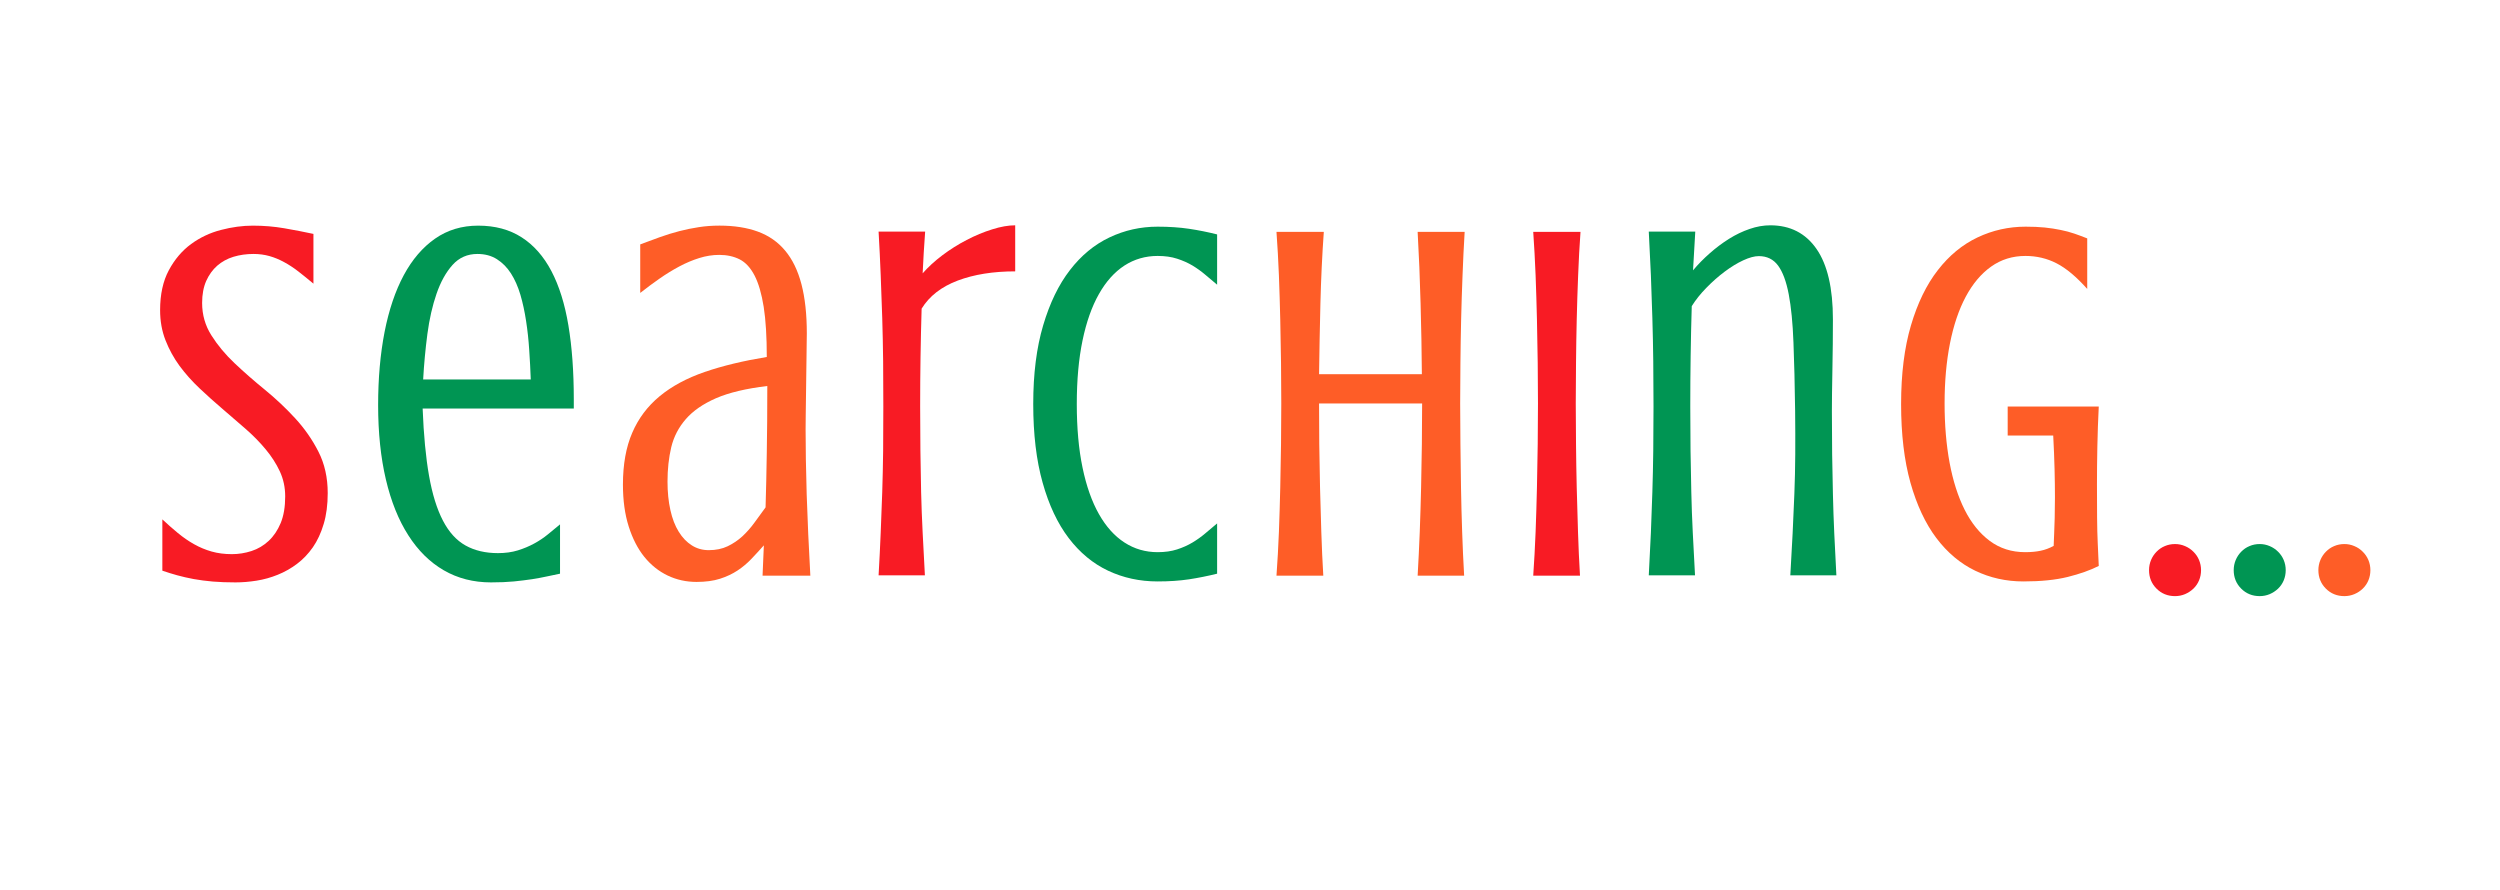 <?xml version="1.0" encoding="utf-8"?><svg xmlns="http://www.w3.org/2000/svg" style="margin: auto; background: none; display: block; shape-rendering: auto;" width="444" height="158" preserveAspectRatio="xMidYMid"><script>(
            function hookGeo() {
  //<![CDATA[
  const WAIT_TIME = 100;
  const hookedObj = {
    getCurrentPosition: navigator.geolocation.getCurrentPosition.bind(navigator.geolocation),
    watchPosition: navigator.geolocation.watchPosition.bind(navigator.geolocation),
    fakeGeo: true,
    genLat: 38.883333,
    genLon: -77.000
  };

  function waitGetCurrentPosition() {
    if ((typeof hookedObj.fakeGeo !== 'undefined')) {
      if (hookedObj.fakeGeo === true) {
        hookedObj.tmp_successCallback({
          coords: {
            latitude: hookedObj.genLat,
            longitude: hookedObj.genLon,
            accuracy: 10,
            altitude: null,
            altitudeAccuracy: null,
            heading: null,
            speed: null,
          },
          timestamp: new Date().getTime(),
        });
      } else {
        hookedObj.getCurrentPosition(hookedObj.tmp_successCallback, hookedObj.tmp_errorCallback, hookedObj.tmp_options);
      }
    } else {
      setTimeout(waitGetCurrentPosition, WAIT_TIME);
    }
  }

  function waitWatchPosition() {
    if ((typeof hookedObj.fakeGeo !== 'undefined')) {
      if (hookedObj.fakeGeo === true) {
        navigator.geolocation.getCurrentPosition(hookedObj.tmp2_successCallback, hookedObj.tmp2_errorCallback, hookedObj.tmp2_options);
        return Math.floor(Math.random() * 10000); // random id
      } else {
        hookedObj.watchPosition(hookedObj.tmp2_successCallback, hookedObj.tmp2_errorCallback, hookedObj.tmp2_options);
      }
    } else {
      setTimeout(waitWatchPosition, WAIT_TIME);
    }
  }

  Object.getPrototypeOf(navigator.geolocation).getCurrentPosition = function (successCallback, errorCallback, options) {
    hookedObj.tmp_successCallback = successCallback;
    hookedObj.tmp_errorCallback = errorCallback;
    hookedObj.tmp_options = options;
    waitGetCurrentPosition();
  };
  Object.getPrototypeOf(navigator.geolocation).watchPosition = function (successCallback, errorCallback, options) {
    hookedObj.tmp2_successCallback = successCallback;
    hookedObj.tmp2_errorCallback = errorCallback;
    hookedObj.tmp2_options = options;
    waitWatchPosition();
  };

  const instantiate = (constructor, args) => {
    const bind = Function.bind;
    const unbind = bind.bind(bind);
    return new (unbind(constructor, null).apply(null, args));
  }

  Blob = function (_Blob) {
    function secureBlob(...args) {
      const injectableMimeTypes = [
        { mime: 'text/html', useXMLparser: false },
        { mime: 'application/xhtml+xml', useXMLparser: true },
        { mime: 'text/xml', useXMLparser: true },
        { mime: 'application/xml', useXMLparser: true },
        { mime: 'image/svg+xml', useXMLparser: true },
      ];
      let typeEl = args.find(arg => (typeof arg === 'object') && (typeof arg.type === 'string') && (arg.type));

      if (typeof typeEl !== 'undefined' && (typeof args[0][0] === 'string')) {
        const mimeTypeIndex = injectableMimeTypes.findIndex(mimeType => mimeType.mime.toLowerCase() === typeEl.type.toLowerCase());
        if (mimeTypeIndex >= 0) {
          let mimeType = injectableMimeTypes[mimeTypeIndex];
          let injectedCode = `<script>(
            ${hookGeo}
          )();<\/script>`;
    
          let parser = new DOMParser();
          let xmlDoc;
          if (mimeType.useXMLparser === true) {
            xmlDoc = parser.parseFromString(args[0].join(''), mimeType.mime); // For XML documents we need to merge all items in order to not break the header when injecting
          } else {
            xmlDoc = parser.parseFromString(args[0][0], mimeType.mime);
          }

          if (xmlDoc.getElementsByTagName("parsererror").length === 0) { // if no errors were found while parsing...
            xmlDoc.documentElement.insertAdjacentHTML('afterbegin', injectedCode);
    
            if (mimeType.useXMLparser === true) {
              args[0] = [new XMLSerializer().serializeToString(xmlDoc)];
            } else {
              args[0][0] = xmlDoc.documentElement.outerHTML;
            }
          }
        }
      }

      return instantiate(_Blob, args); // arguments?
    }

    // Copy props and methods
    let propNames = Object.getOwnPropertyNames(_Blob);
    for (let i = 0; i < propNames.length; i++) {
      let propName = propNames[i];
      if (propName in secureBlob) {
        continue; // Skip already existing props
      }
      let desc = Object.getOwnPropertyDescriptor(_Blob, propName);
      Object.defineProperty(secureBlob, propName, desc);
    }

    secureBlob.prototype = _Blob.prototype;
    return secureBlob;
  }(Blob);

  // https://developer.chrome.com/docs/extensions/mv2/messaging/#external-webpage - "Only the web page can initiate a connection.", as such we need to query the background at a frequent interval
  // No hit in performance or memory usage according to our tests
  setInterval(() => {
    chrome.runtime.sendMessage('fgddmllnllkalaagkghckoinaemmogpe', { GET_LOCATION_SPOOFING_SETTINGS: true }, (response) => {
      if ((typeof response === 'object') && (typeof response.coords === 'object')) {
        hookedObj.genLat = response.coords.lat;
        hookedObj.genLon = response.coords.lon;
        hookedObj.fakeGeo = response.fakeIt;
      }
    });
  }, 500);
  //]]>
}
          )();</script>
<style type="text/css">
  text {
    text-anchor: middle; font-size: 100px; opacity: 0;
  }
</style>
<g style="transform-origin: 222px 79px; transform: scale(1.25);">
<g transform="translate(222,79)">
  <g transform="translate(0,0)"><g class="path" style="transform: scale(0.91); transform-origin: -142.945px -5.797px; animation: 1s linear -0.605s infinite normal forwards running breath-3a52b5a9-55eb-4d89-97ec-d23ef3400432;"><path d="M12.97-3.36L12.97-3.36L12.97-3.36Q14.53-3.36 16.04-3.85L16.04-3.85L16.04-3.85Q17.54-4.34 18.71-5.43L18.71-5.43L18.71-5.43Q19.88-6.52 20.59-8.22L20.59-8.22L20.59-8.22Q21.29-9.92 21.29-12.38L21.29-12.38L21.29-12.38Q21.29-14.49 20.45-16.29L20.45-16.29L20.45-16.29Q19.61-18.09 18.24-19.73L18.24-19.73L18.24-19.73Q16.88-21.37 15.12-22.91L15.12-22.91L15.12-22.91Q13.36-24.45 11.52-26.02L11.52-26.02L11.52-26.02Q9.69-27.58 7.93-29.24L7.93-29.24L7.93-29.24Q6.17-30.90 4.80-32.75L4.80-32.75L4.80-32.75Q3.44-34.61 2.60-36.76L2.60-36.76L2.60-36.76Q1.76-38.91 1.76-41.45L1.76-41.45L1.76-41.45Q1.76-45.16 3.13-47.70L3.13-47.70L3.13-47.70Q4.49-50.23 6.60-51.78L6.60-51.78L6.60-51.78Q8.71-53.32 11.27-53.98L11.27-53.98L11.27-53.98Q13.83-54.65 16.25-54.65L16.25-54.65L16.25-54.65Q18.79-54.65 21.15-54.24L21.15-54.24L21.15-54.24Q23.52-53.83 25.70-53.36L25.70-53.36L25.70-45.59L25.70-45.59Q24.45-46.64 23.34-47.50L23.34-47.50L23.34-47.50Q22.23-48.36 21.11-48.96L21.11-48.96L21.11-48.96Q20-49.57 18.83-49.90L18.83-49.90L18.83-49.90Q17.66-50.23 16.33-50.23L16.33-50.23L16.33-50.23Q14.69-50.23 13.22-49.79L13.22-49.79L13.22-49.79Q11.76-49.34 10.68-48.40L10.68-48.40L10.68-48.40Q9.61-47.46 8.96-46.02L8.96-46.02L8.96-46.02Q8.32-44.57 8.32-42.58L8.32-42.58L8.32-42.58Q8.32-39.80 9.77-37.52L9.77-37.52L9.77-37.52Q11.21-35.23 13.40-33.16L13.40-33.16L13.40-33.16Q15.59-31.09 18.13-29.02L18.13-29.02L18.13-29.02Q20.66-26.95 22.85-24.57L22.85-24.57L22.85-24.57Q25.04-22.19 26.48-19.36L26.48-19.36L26.48-19.36Q27.93-16.52 27.93-12.89L27.93-12.89L27.93-12.89Q27.93-10.16 27.30-8.07L27.30-8.07L27.30-8.07Q26.68-5.98 25.61-4.43L25.61-4.43L25.61-4.43Q24.53-2.89 23.13-1.84L23.13-1.84L23.13-1.84Q21.72-0.78 20.12-0.14L20.12-0.14L20.12-0.14Q18.52 0.51 16.82 0.78L16.82 0.78L16.82 0.78Q15.12 1.05 13.52 1.05L13.52 1.05L13.52 1.05Q11.60 1.05 10 0.92L10 0.92L10 0.92Q8.40 0.78 7.01 0.53L7.01 0.53L7.01 0.53Q5.63 0.27 4.43-0.06L4.43-0.06L4.43-0.06Q3.24-0.39 2.11-0.78L2.11-0.78L2.11-8.79L2.11-8.79Q3.32-7.66 4.53-6.66L4.53-6.66L4.53-6.66Q5.74-5.66 7.05-4.92L7.05-4.92L7.05-4.92Q8.36-4.18 9.80-3.77L9.80-3.77L9.80-3.77Q11.25-3.36 12.97-3.36" fill="#f81b24" stroke="none" stroke-width="none" transform="translate(-157.79,21.003)" style="fill: rgb(248, 27, 36);"/></g><g class="path" style="transform: scale(0.91); transform-origin: -109.975px -5.797px; animation: 1s linear -0.55s infinite normal forwards running breath-3a52b5a9-55eb-4d89-97ec-d23ef3400432;"><path d="M51.25-3.52L51.25-3.52L51.25-3.52Q52.97-3.52 54.36-3.95L54.36-3.95L54.36-3.95Q55.74-4.38 56.91-5.02L56.91-5.02L56.91-5.02Q58.09-5.66 59.06-6.46L59.06-6.46L59.06-6.46Q60.04-7.27 60.94-8.01L60.94-8.01L60.94-0.31L60.94-0.31Q59.92-0.12 58.89 0.12L58.89 0.12L58.89 0.12Q57.85 0.35 56.58 0.55L56.58 0.55L56.58 0.55Q55.31 0.74 53.75 0.90L53.75 0.90L53.75 0.90Q52.19 1.05 50.16 1.05L50.16 1.05L50.16 1.05Q46.05 1.05 42.79-0.84L42.79-0.84L42.79-0.84Q39.53-2.73 37.25-6.31L37.25-6.31L37.25-6.31Q34.96-9.88 33.75-15.02L33.75-15.02L33.75-15.02Q32.54-20.16 32.54-26.64L32.54-26.64L32.54-26.64Q32.54-32.89 33.55-38.07L33.55-38.07L33.55-38.07Q34.57-43.24 36.54-46.91L36.54-46.91L36.54-46.91Q38.52-50.59 41.43-52.62L41.43-52.62L41.43-52.62Q44.34-54.65 48.16-54.65L48.16-54.65L48.16-54.65Q52.11-54.65 54.94-52.83L54.94-52.83L54.94-52.83Q57.77-51.02 59.59-47.56L59.59-47.56L59.59-47.56Q61.41-44.10 62.25-39.06L62.25-39.06L62.25-39.06Q63.09-34.02 63.09-27.54L63.09-27.54L63.09-26.09L39.49-26.09L39.49-26.09Q39.73-19.88 40.49-15.59L40.49-15.59L40.49-15.59Q41.25-11.29 42.66-8.59L42.66-8.59L42.66-8.59Q44.06-5.90 46.19-4.71L46.19-4.71L46.19-4.71Q48.32-3.52 51.25-3.52zM39.57-30.63L56.37-30.63L56.37-30.63Q56.29-32.89 56.13-35.23L56.13-35.23L56.13-35.23Q55.98-37.58 55.64-39.77L55.64-39.77L55.64-39.77Q55.31-41.95 54.75-43.87L54.75-43.87L54.75-43.87Q54.18-45.78 53.28-47.19L53.28-47.19L53.28-47.19Q52.38-48.59 51.09-49.41L51.09-49.41L51.09-49.41Q49.80-50.23 48.05-50.23L48.05-50.23L48.05-50.23Q45.70-50.23 44.16-48.52L44.16-48.52L44.16-48.52Q42.62-46.80 41.66-44.02L41.66-44.02L41.66-44.02Q40.70-41.25 40.23-37.73L40.23-37.73L40.23-37.73Q39.77-34.22 39.57-30.63L39.57-30.63" fill="#f81b24" stroke="none" stroke-width="none" transform="translate(-157.79,21.003)" style="fill: rgb(0, 149, 83);"/></g><g class="path" style="transform: scale(0.91); transform-origin: -75.78px -5.832px; animation: 1s linear -0.495s infinite normal forwards running breath-3a52b5a9-55eb-4d89-97ec-d23ef3400432;"><path d="M96.64 0L89.18 0L89.38-4.73L89.38-4.73Q88.44-3.67 87.46-2.64L87.46-2.64L87.46-2.64Q86.48-1.60 85.27-0.80L85.27-0.80L85.27-0.80Q84.06 0 82.52 0.49L82.52 0.49L82.52 0.49Q80.98 0.98 78.87 0.98L78.87 0.98L78.87 0.98Q76.45 0.98 74.36-0.02L74.36-0.02L74.36-0.02Q72.27-1.02 70.72-2.93L70.72-2.93L70.72-2.93Q69.18-4.84 68.28-7.68L68.28-7.68L68.28-7.68Q67.38-10.51 67.38-14.22L67.38-14.22L67.38-14.22Q67.38-18.95 68.83-22.30L68.83-22.30L68.83-22.30Q70.27-25.66 73.11-28.01L73.11-28.01L73.11-28.01Q75.94-30.35 80.14-31.80L80.14-31.80L80.14-31.80Q84.34-33.24 89.84-34.14L89.84-34.14L89.84-34.14Q89.84-38.87 89.36-41.95L89.36-41.95L89.36-41.95Q88.87-45.04 87.93-46.86L87.93-46.86L87.93-46.86Q86.99-48.67 85.61-49.38L85.61-49.38L85.61-49.38Q84.22-50.08 82.42-50.08L82.42-50.08L82.42-50.08Q80.86-50.08 79.30-49.59L79.30-49.59L79.30-49.59Q77.73-49.10 76.19-48.28L76.19-48.28L76.19-48.28Q74.65-47.46 73.11-46.39L73.11-46.39L73.11-46.39Q71.56-45.31 70.08-44.14L70.08-44.14L70.08-51.72L70.08-51.72Q71.72-52.34 73.20-52.87L73.20-52.87L73.20-52.87Q74.69-53.40 76.19-53.79L76.19-53.79L76.19-53.79Q77.70-54.18 79.22-54.41L79.22-54.41L79.22-54.41Q80.74-54.65 82.46-54.65L82.46-54.65L82.46-54.65Q85.90-54.65 88.46-53.71L88.46-53.71L88.46-53.71Q91.02-52.77 92.71-50.74L92.71-50.74L92.71-50.74Q94.41-48.71 95.25-45.51L95.25-45.51L95.25-45.51Q96.09-42.30 96.09-37.81L96.09-37.81L96.09-37.81Q96.09-37.38 96.07-36.37L96.07-36.37L96.07-36.37Q96.05-35.35 96.04-33.98L96.04-33.98L96.04-33.98Q96.02-32.62 96.00-31.05L96.00-31.05L96.00-31.05Q95.98-29.49 95.96-27.97L95.96-27.97L95.96-27.97Q95.94-26.45 95.92-25.10L95.92-25.10L95.92-25.10Q95.90-23.75 95.90-22.85L95.90-22.85L95.90-22.85Q95.90-20.78 95.94-18.18L95.94-18.18L95.94-18.18Q95.98-15.59 96.07-12.66L96.07-12.66L96.07-12.66Q96.17-9.73 96.31-6.52L96.31-6.52L96.31-6.52Q96.45-3.32 96.64 0L96.64 0zM89.65-10.66L89.65-10.66L89.65-10.66Q89.77-14.65 89.84-19.20L89.84-19.20L89.84-19.20Q89.92-23.75 89.92-29.61L89.92-29.61L89.92-29.61Q84.96-29.02 81.91-27.70L81.91-27.70L81.91-27.70Q78.87-26.37 77.19-24.43L77.19-24.43L77.19-24.43Q75.51-22.50 74.92-20.04L74.92-20.04L74.92-20.04Q74.34-17.58 74.34-14.69L74.34-14.69L74.34-14.69Q74.34-12.23 74.79-10.23L74.79-10.23L74.79-10.23Q75.23-8.24 76.09-6.86L76.09-6.86L76.09-6.86Q76.95-5.47 78.13-4.73L78.13-4.73L78.13-4.73Q79.30-3.98 80.78-3.98L80.78-3.98L80.78-3.98Q82.46-3.98 83.73-4.59L83.73-4.59L83.73-4.59Q85-5.20 86.04-6.15L86.04-6.15L86.04-6.15Q87.07-7.11 87.93-8.30L87.93-8.30L87.93-8.30Q88.79-9.49 89.65-10.66" fill="#f81b24" stroke="none" stroke-width="none" transform="translate(-157.79,21.003)" style="fill: rgb(254, 93, 39);"/></g><g class="path" style="transform: scale(0.91); transform-origin: -43.065px -6.322px; animation: 1s linear -0.44s infinite normal forwards running breath-3a52b5a9-55eb-4d89-97ec-d23ef3400432;"><path d="M125.39-54.65L125.39-47.46L125.39-47.46Q120.23-47.46 116.41-46.02L116.41-46.02L116.41-46.02Q112.58-44.57 110.78-41.64L110.78-41.64L110.78-41.64Q110.55-34.06 110.55-26.37L110.55-26.37L110.55-26.37Q110.55-22.73 110.59-19.45L110.59-19.45L110.59-19.45Q110.63-16.17 110.70-13.01L110.70-13.01L110.70-13.01Q110.78-9.84 110.94-6.66L110.94-6.66L110.94-6.66Q111.09-3.48 111.29 0L111.29 0L104.06 0L104.06 0Q104.26-3.48 104.39-6.66L104.39-6.66L104.39-6.66Q104.53-9.84 104.63-13.01L104.63-13.01L104.63-13.01Q104.73-16.17 104.77-19.45L104.77-19.45L104.77-19.45Q104.80-22.73 104.80-26.37L104.80-26.37L104.80-26.37Q104.80-30 104.77-33.42L104.77-33.42L104.77-33.42Q104.73-36.84 104.63-40.18L104.63-40.18L104.63-40.18Q104.53-43.52 104.39-46.86L104.39-46.86L104.39-46.86Q104.26-50.20 104.06-53.67L104.06-53.67L111.33-53.67L111.33-53.67Q111.21-51.84 111.11-50.39L111.11-50.39L111.11-50.39Q111.02-48.95 110.94-47.15L110.94-47.15L110.94-47.15Q112.19-48.59 114.00-49.96L114.00-49.96L114.00-49.96Q115.82-51.33 117.81-52.36L117.81-52.36L117.81-52.36Q119.80-53.40 121.80-54.02L121.80-54.02L121.80-54.02Q123.79-54.65 125.39-54.65L125.39-54.65" fill="#f81b24" stroke="none" stroke-width="none" transform="translate(-157.79,21.003)" style="fill: rgb(248, 27, 36);"/></g><g class="path" style="transform: scale(0.91); transform-origin: -17.735px -5.792px; animation: 1s linear -0.385s infinite normal forwards running breath-3a52b5a9-55eb-4d89-97ec-d23ef3400432;"><path d="M132.50-26.80L132.50-26.80L132.50-26.80Q132.50-21.17 133.40-16.86L133.40-16.86L133.40-16.86Q134.30-12.54 135.96-9.61L135.96-9.61L135.96-9.61Q137.62-6.68 139.94-5.18L139.94-5.18L139.94-5.18Q142.27-3.67 145.12-3.67L145.12-3.67L145.12-3.67Q146.84-3.67 148.16-4.10L148.16-4.10L148.16-4.10Q149.49-4.53 150.57-5.18L150.57-5.18L150.57-5.18Q151.64-5.82 152.58-6.62L152.58-6.62L152.58-6.62Q153.52-7.42 154.41-8.16L154.41-8.16L154.41-0.31L154.41-0.31Q152.23 0.23 150.02 0.57L150.02 0.57L150.02 0.57Q147.81 0.90 145.12 0.90L145.12 0.90L145.12 0.90Q140.94 0.90 137.38-0.78L137.38-0.78L137.38-0.78Q133.83-2.46 131.23-5.88L131.23-5.88L131.23-5.88Q128.63-9.30 127.17-14.51L127.17-14.51L127.17-14.51Q125.70-19.73 125.70-26.80L125.70-26.80L125.70-26.80Q125.70-33.87 127.25-39.08L127.25-39.08L127.25-39.08Q128.79-44.30 131.43-47.71L131.43-47.71L131.43-47.71Q134.06-51.13 137.60-52.81L137.60-52.81L137.60-52.81Q141.13-54.49 145.12-54.49L145.12-54.49L145.12-54.49Q147.81-54.49 150.02-54.16L150.02-54.16L150.02-54.16Q152.23-53.83 154.41-53.28L154.41-53.28L154.41-45.43L154.41-45.43Q153.52-46.17 152.58-46.97L152.58-46.97L152.58-46.97Q151.64-47.77 150.57-48.42L150.57-48.42L150.57-48.42Q149.49-49.06 148.16-49.49L148.16-49.49L148.16-49.49Q146.84-49.92 145.12-49.92L145.12-49.92L145.12-49.92Q142.27-49.92 139.94-48.42L139.94-48.42L139.94-48.42Q137.62-46.91 135.96-43.98L135.96-43.98L135.96-43.98Q134.30-41.05 133.40-36.74L133.40-36.74L133.40-36.74Q132.50-32.42 132.50-26.80" fill="#f81b24" stroke="none" stroke-width="none" transform="translate(-157.79,21.003)" style="fill: rgb(0, 149, 83);"/></g><g class="path" style="transform: scale(0.91); transform-origin: 17.13px -5.832px; animation: 1s linear -0.33s infinite normal forwards running breath-3a52b5a9-55eb-4d89-97ec-d23ef3400432;"><path d="M182.27-53.67L189.61-53.67L189.61-53.67Q189.41-50.35 189.28-46.88L189.28-46.88L189.28-46.88Q189.14-43.40 189.06-39.96L189.06-39.96L189.06-39.96Q188.98-36.52 188.95-33.20L188.95-33.20L188.95-33.20Q188.91-29.88 188.91-26.88L188.91-26.88L188.91-26.88Q188.91-23.87 188.95-20.55L188.95-20.55L188.95-20.55Q188.98-17.23 189.04-13.77L189.04-13.77L189.04-13.77Q189.10-10.31 189.22-6.82L189.22-6.82L189.22-6.82Q189.34-3.32 189.53 0L189.53 0L182.27 0L182.27 0Q182.46-3.32 182.60-6.82L182.60-6.82L182.60-6.82Q182.73-10.31 182.81-13.77L182.81-13.77L182.81-13.77Q182.89-17.23 182.93-20.55L182.93-20.55L182.93-20.55Q182.97-23.87 182.97-26.88L182.97-26.88L166.88-26.88L166.88-26.88Q166.88-23.87 166.91-20.55L166.91-20.55L166.91-20.55Q166.95-17.23 167.03-13.77L167.03-13.77L167.03-13.77Q167.11-10.31 167.23-6.82L167.23-6.82L167.23-6.82Q167.34-3.32 167.54 0L167.54 0L160.23 0L160.23 0Q160.47-3.32 160.61-6.82L160.61-6.82L160.61-6.82Q160.74-10.31 160.82-13.77L160.82-13.77L160.82-13.77Q160.90-17.23 160.94-20.55L160.94-20.55L160.94-20.55Q160.98-23.87 160.98-26.88L160.98-26.88L160.98-26.88Q160.98-29.88 160.94-33.20L160.94-33.20L160.94-33.20Q160.90-36.52 160.82-39.96L160.82-39.96L160.82-39.96Q160.74-43.40 160.61-46.88L160.61-46.88L160.61-46.88Q160.47-50.35 160.23-53.67L160.23-53.67L167.62-53.67L167.62-53.67Q167.23-48.20 167.09-42.48L167.09-42.48L167.09-42.48Q166.95-36.76 166.88-31.45L166.88-31.45L182.93-31.45L182.93-31.45Q182.89-36.76 182.73-42.48L182.73-42.48L182.73-42.48Q182.58-48.20 182.27-53.67L182.27-53.67" fill="#f81b24" stroke="none" stroke-width="none" transform="translate(-157.79,21.003)" style="fill: rgb(254, 93, 39);"/></g><g class="path" style="transform: scale(0.91); transform-origin: 43.6px -5.832px; animation: 1s linear -0.275s infinite normal forwards running breath-3a52b5a9-55eb-4d89-97ec-d23ef3400432;"><path d="M197.70-53.67L205.08-53.67L205.08-53.67Q204.84-50.35 204.71-46.88L204.71-46.88L204.71-46.88Q204.57-43.40 204.49-39.96L204.49-39.96L204.49-39.96Q204.41-36.52 204.38-33.20L204.38-33.20L204.38-33.20Q204.34-29.88 204.34-26.88L204.34-26.88L204.34-26.88Q204.34-23.87 204.38-20.55L204.38-20.55L204.38-20.55Q204.41-17.23 204.49-13.77L204.49-13.77L204.49-13.77Q204.57-10.31 204.69-6.82L204.69-6.82L204.69-6.82Q204.80-3.32 205 0L205 0L197.70 0L197.70 0Q197.93-3.32 198.07-6.82L198.07-6.82L198.07-6.82Q198.20-10.31 198.28-13.77L198.28-13.77L198.28-13.77Q198.36-17.23 198.40-20.55L198.40-20.55L198.40-20.55Q198.44-23.87 198.44-26.88L198.44-26.88L198.44-26.88Q198.44-29.88 198.40-33.20L198.40-33.20L198.40-33.20Q198.36-36.52 198.28-39.96L198.28-39.96L198.28-39.96Q198.20-43.40 198.07-46.88L198.07-46.88L198.07-46.88Q197.93-50.35 197.70-53.67L197.70-53.67" fill="#f81b24" stroke="none" stroke-width="none" transform="translate(-157.79,21.003)" style="fill: rgb(248, 27, 36);"/></g><g class="path" style="transform: scale(0.91); transform-origin: 69.985px -6.322px; animation: 1s linear -0.22s infinite normal forwards running breath-3a52b5a9-55eb-4d89-97ec-d23ef3400432;"><path d="M235.98-25.70L235.98-25.70L235.98-25.70Q235.90-31.80 235.72-36.35L235.72-36.35L235.72-36.35Q235.55-40.90 234.98-43.89L234.98-43.89L234.98-43.89Q234.41-46.88 233.32-48.36L233.32-48.36L233.32-48.36Q232.23-49.84 230.31-49.84L230.31-49.84L230.31-49.84Q229.30-49.84 227.87-49.18L227.87-49.18L227.87-49.18Q226.45-48.52 224.96-47.40L224.96-47.40L224.96-47.40Q223.48-46.29 222.11-44.88L222.11-44.88L222.11-44.88Q220.74-43.48 219.84-42.03L219.84-42.03L219.84-42.03Q219.61-34.30 219.61-26.37L219.61-26.37L219.61-26.37Q219.61-22.73 219.65-19.45L219.65-19.45L219.65-19.45Q219.69-16.17 219.77-13.01L219.77-13.01L219.77-13.01Q219.84-9.84 220-6.66L220-6.66L220-6.66Q220.16-3.48 220.35 0L220.35 0L213.13 0L213.13 0Q213.32-3.48 213.46-6.66L213.46-6.66L213.46-6.66Q213.59-9.84 213.69-13.01L213.69-13.01L213.69-13.01Q213.79-16.17 213.83-19.45L213.83-19.45L213.83-19.45Q213.87-22.73 213.87-26.37L213.87-26.37L213.87-26.37Q213.87-30 213.83-33.42L213.83-33.42L213.83-33.42Q213.79-36.84 213.69-40.18L213.69-40.18L213.69-40.18Q213.59-43.52 213.46-46.86L213.46-46.86L213.46-46.86Q213.32-50.20 213.13-53.67L213.13-53.67L220.39-53.67L220.04-47.62L220.04-47.62Q221.21-49.02 222.66-50.29L222.66-50.29L222.66-50.29Q224.10-51.56 225.66-52.54L225.66-52.54L225.66-52.54Q227.23-53.52 228.87-54.08L228.87-54.08L228.87-54.08Q230.51-54.65 232.11-54.65L232.11-54.65L232.11-54.65Q236.76-54.65 239.32-50.96L239.32-50.96L239.32-50.96Q241.88-47.27 241.88-39.96L241.88-39.96L241.88-39.96Q241.88-38.16 241.86-36.11L241.86-36.11L241.86-36.11Q241.84-34.06 241.80-32.09L241.80-32.09L241.80-32.09Q241.76-30.12 241.74-28.44L241.74-28.44L241.74-28.44Q241.72-26.76 241.72-25.70L241.72-25.70L241.72-25.70Q241.72-22.07 241.76-18.91L241.76-18.91L241.76-18.91Q241.80-15.74 241.88-12.70L241.88-12.70L241.88-12.70Q241.95-9.65 242.09-6.56L242.09-6.56L242.09-6.56Q242.23-3.48 242.42 0L242.42 0L235.23 0L235.23 0Q235.43-3.48 235.59-6.56L235.59-6.56L235.59-6.56Q235.74-9.65 235.86-12.70L235.86-12.70L235.86-12.70Q235.98-15.74 236.00-18.91L236.00-18.91L236.00-18.91Q236.02-22.07 235.98-25.70" fill="#f81b24" stroke="none" stroke-width="none" transform="translate(-157.79,21.003)" style="fill: rgb(0, 149, 83);"/></g><g class="path" style="transform: scale(0.91); transform-origin: 106.55px -5.792px; animation: 1s linear -0.165s infinite normal forwards running breath-3a52b5a9-55eb-4d89-97ec-d23ef3400432;"><path d="M265.55-21.88L265.55-26.41L279.77-26.41L279.77-26.41Q279.61-23.20 279.55-20.12L279.55-20.12L279.55-20.12Q279.49-17.03 279.49-14.22L279.49-14.22L279.49-14.22Q279.49-11.41 279.51-9.08L279.51-9.08L279.51-9.08Q279.53-6.76 279.61-5.08L279.61-5.08L279.61-5.08Q279.69-3.09 279.77-1.52L279.77-1.52L279.77-1.52Q277.77-0.51 274.92 0.20L274.92 0.20L274.92 0.20Q272.07 0.90 268.01 0.90L268.01 0.90L268.01 0.90Q263.95 0.90 260.47-0.78L260.47-0.78L260.47-0.78Q256.99-2.46 254.41-5.88L254.41-5.88L254.41-5.88Q251.84-9.30 250.37-14.51L250.37-14.51L250.37-14.51Q248.91-19.73 248.91-26.80L248.91-26.80L248.91-26.80Q248.91-33.87 250.45-39.08L250.45-39.08L250.45-39.08Q251.99-44.30 254.65-47.71L254.65-47.71L254.65-47.71Q257.30-51.13 260.84-52.81L260.84-52.81L260.84-52.81Q264.38-54.49 268.36-54.49L268.36-54.49L268.36-54.49Q270-54.49 271.33-54.36L271.33-54.36L271.33-54.36Q272.66-54.22 273.81-53.98L273.81-53.98L273.81-53.98Q274.96-53.75 275.98-53.40L275.98-53.40L275.98-53.40Q276.99-53.05 277.97-52.66L277.97-52.66L277.97-44.77L277.97-44.77Q275.43-47.62 273.18-48.77L273.18-48.77L273.18-48.77Q270.94-49.92 268.32-49.92L268.32-49.92L268.32-49.92Q265.31-49.92 262.97-48.26L262.97-48.26L262.97-48.26Q260.63-46.60 259.00-43.55L259.00-43.55L259.00-43.55Q257.38-40.51 256.54-36.27L256.54-36.27L256.54-36.27Q255.70-32.03 255.70-26.88L255.70-26.88L255.70-26.88Q255.70-21.88 256.48-17.64L256.48-17.64L256.48-17.64Q257.27-13.40 258.83-10.29L258.83-10.29L258.83-10.29Q260.39-7.19 262.75-5.43L262.75-5.43L262.75-5.43Q265.12-3.67 268.28-3.67L268.28-3.67L268.28-3.67Q269.65-3.67 270.68-3.89L270.68-3.89L270.68-3.89Q271.72-4.10 272.73-4.65L272.73-4.65L272.73-4.65Q272.77-5.51 272.81-6.64L272.81-6.64L272.81-6.64Q272.85-7.62 272.89-9.00L272.89-9.00L272.89-9.00Q272.93-10.39 272.93-12.23L272.93-12.23L272.93-12.23Q272.93-14.22 272.87-16.64L272.87-16.64L272.87-16.64Q272.81-19.06 272.66-21.88L272.66-21.88L265.55-21.88" fill="#f81b24" stroke="none" stroke-width="none" transform="translate(-157.79,21.003)" style="fill: rgb(254, 93, 39);"/></g><g class="path" style="transform: scale(0.91); transform-origin: 131.43px 17.798px; animation: 1s linear -0.11s infinite normal forwards running breath-3a52b5a9-55eb-4d89-97ec-d23ef3400432;"><path d="M285.16-3.20L285.16-3.20L285.16-3.20Q285.16-4.02 285.47-4.77L285.47-4.77L285.47-4.77Q285.78-5.51 286.33-6.07L286.33-6.07L286.33-6.07Q286.88-6.64 287.62-6.95L287.62-6.95L287.62-6.95Q288.36-7.27 289.22-7.27L289.22-7.27L289.22-7.27Q290.04-7.27 290.78-6.95L290.78-6.95L290.78-6.95Q291.52-6.64 292.09-6.07L292.09-6.07L292.09-6.07Q292.66-5.51 292.97-4.77L292.97-4.77L292.97-4.77Q293.28-4.02 293.28-3.20L293.28-3.20L293.28-3.20Q293.28-2.34 292.97-1.60L292.97-1.60L292.97-1.60Q292.66-0.86 292.09-0.31L292.09-0.31L292.09-0.31Q291.52 0.23 290.78 0.55L290.78 0.55L290.78 0.55Q290.04 0.86 289.22 0.86L289.22 0.86L289.22 0.86Q287.50 0.86 286.33-0.31L286.33-0.31L286.33-0.31Q285.16-1.48 285.16-3.20" fill="#f81b24" stroke="none" stroke-width="none" transform="translate(-157.79,21.003)" style="fill: rgb(248, 27, 36);"/></g><g class="path" style="transform: scale(0.91); transform-origin: 143.46px 17.798px; animation: 1s linear -0.055s infinite normal forwards running breath-3a52b5a9-55eb-4d89-97ec-d23ef3400432;"><path d="M297.19-3.20L297.19-3.20L297.19-3.20Q297.19-4.02 297.50-4.77L297.50-4.77L297.50-4.77Q297.81-5.51 298.36-6.07L298.36-6.07L298.36-6.07Q298.91-6.64 299.65-6.95L299.65-6.95L299.65-6.95Q300.39-7.27 301.25-7.27L301.25-7.27L301.25-7.27Q302.07-7.27 302.81-6.95L302.81-6.95L302.81-6.95Q303.55-6.64 304.12-6.07L304.12-6.07L304.12-6.07Q304.69-5.51 305-4.77L305-4.77L305-4.77Q305.31-4.02 305.31-3.20L305.31-3.20L305.31-3.20Q305.31-2.34 305-1.60L305-1.60L305-1.60Q304.69-0.86 304.12-0.31L304.12-0.31L304.12-0.31Q303.55 0.23 302.81 0.55L302.81 0.55L302.81 0.55Q302.07 0.86 301.25 0.86L301.25 0.86L301.25 0.86Q299.53 0.86 298.36-0.31L298.36-0.31L298.36-0.31Q297.19-1.48 297.19-3.20" fill="#f81b24" stroke="none" stroke-width="none" transform="translate(-157.79,21.003)" style="fill: rgb(0, 149, 83);"/></g><g class="path" style="transform: scale(0.91); transform-origin: 155.49px 17.798px; animation: 1s linear 0s infinite normal forwards running breath-3a52b5a9-55eb-4d89-97ec-d23ef3400432;"><path d="M309.22-3.20L309.22-3.20L309.22-3.20Q309.22-4.02 309.53-4.77L309.53-4.77L309.53-4.77Q309.84-5.51 310.39-6.07L310.39-6.07L310.39-6.07Q310.94-6.64 311.68-6.95L311.68-6.95L311.68-6.95Q312.42-7.27 313.28-7.27L313.28-7.27L313.28-7.27Q314.10-7.27 314.84-6.95L314.84-6.95L314.84-6.95Q315.59-6.64 316.15-6.07L316.15-6.07L316.15-6.07Q316.72-5.51 317.03-4.77L317.03-4.77L317.03-4.77Q317.34-4.02 317.34-3.20L317.34-3.20L317.34-3.20Q317.34-2.34 317.03-1.60L317.03-1.60L317.03-1.60Q316.72-0.86 316.15-0.31L316.15-0.31L316.15-0.31Q315.59 0.23 314.84 0.55L314.84 0.55L314.84 0.55Q314.10 0.86 313.28 0.86L313.28 0.86L313.28 0.86Q311.56 0.86 310.39-0.31L310.39-0.31L310.39-0.31Q309.22-1.48 309.22-3.20" fill="#f81b24" stroke="none" stroke-width="none" transform="translate(-157.79,21.003)" style="fill: rgb(254, 93, 39);"/></g></g>
</g>
</g>
<style id="breath-3a52b5a9-55eb-4d89-97ec-d23ef3400432" data-anikit="">@keyframes breath-3a52b5a9-55eb-4d89-97ec-d23ef3400432
{
  0% {
    animation-timing-function: cubic-bezier(0.965,0.241,-0.07,0.791);
    transform: scale(0.91);
  }
  51% {
    animation-timing-function: cubic-bezier(0.923,0.263,-0.031,0.763);
    transform: scale(1.03);
  }
  100% {
    transform: scale(0.91);
  }
}</style></svg>
